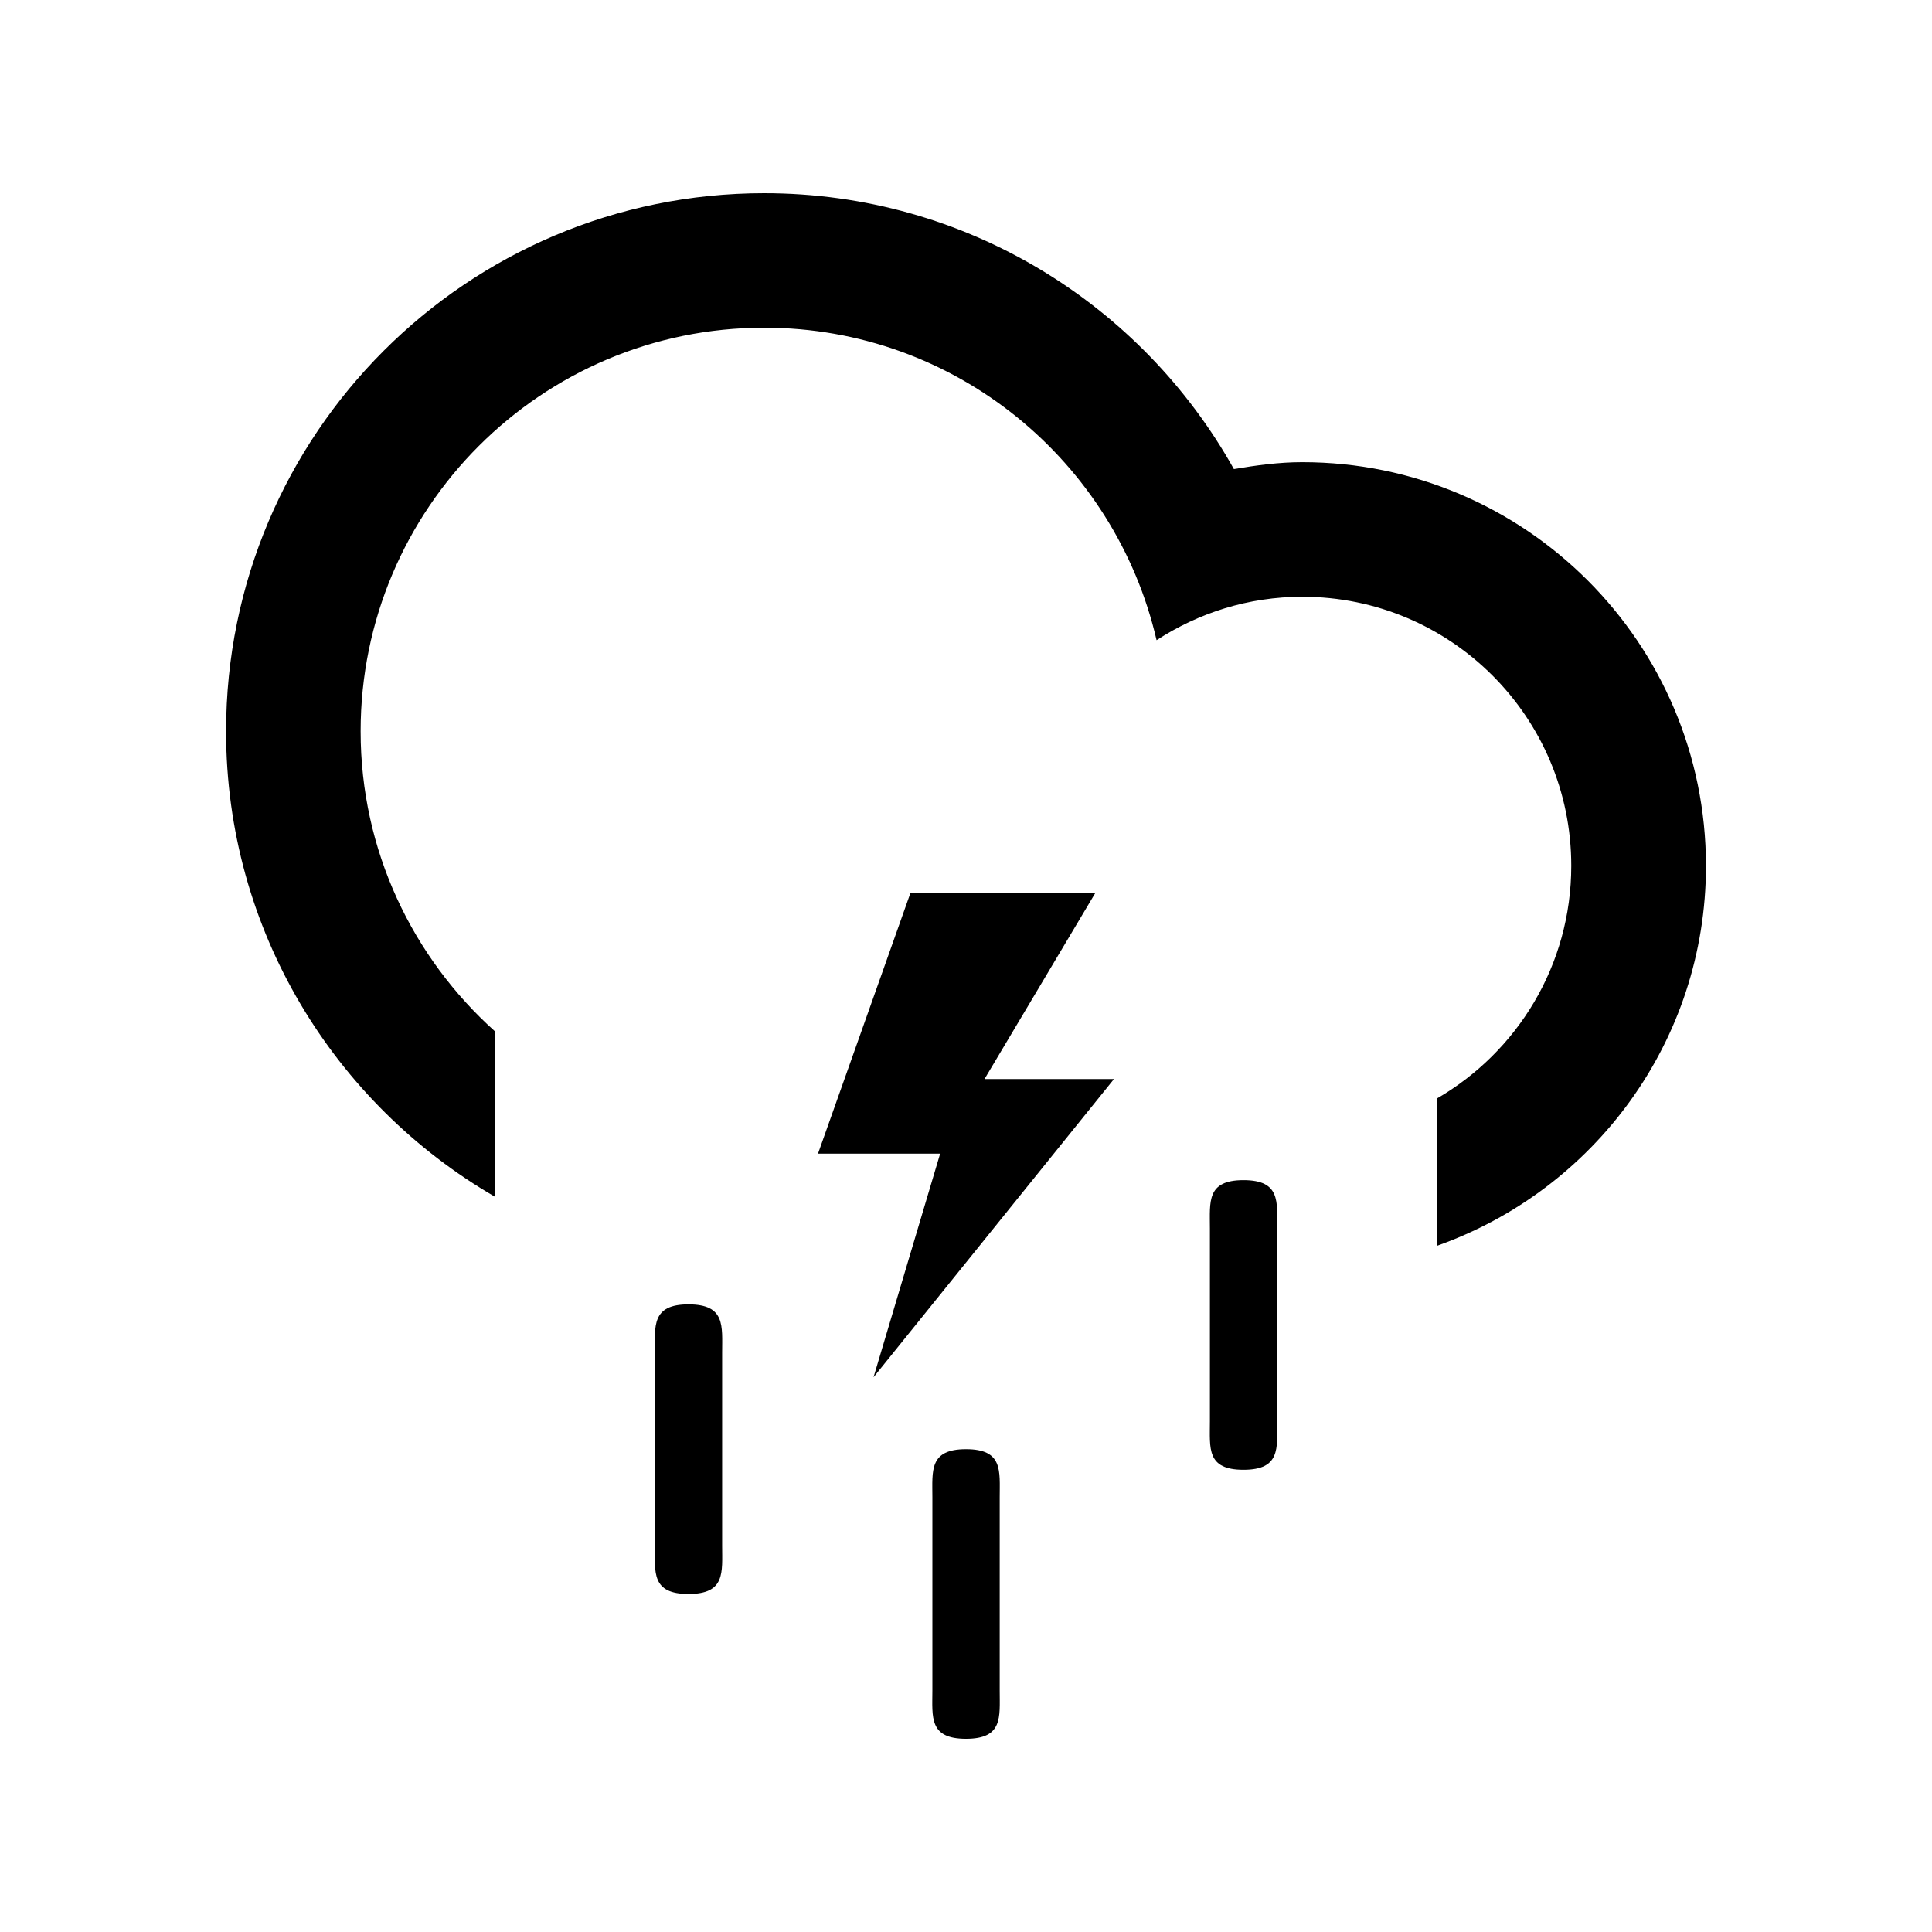 <?xml version="1.0" encoding="utf-8"?>
<!-- Generator: Adobe Illustrator 16.0.0, SVG Export Plug-In . SVG Version: 6.00 Build 0)  -->
<!DOCTYPE svg PUBLIC "-//W3C//DTD SVG 1.1//EN" "http://www.w3.org/Graphics/SVG/1.1/DTD/svg11.dtd">
<svg version="1.1" id="Layer_1" xmlns="http://www.w3.org/2000/svg" xmlns:xlink="http://www.w3.org/1999/xlink" x="0px" y="0px"
	 width="50px" height="50px" viewBox="25 25 50 50" enable-background="new 25 25 50 50" xml:space="preserve">
<polygon points="53.351,48.103 48.565,48.103 46.17,54.856 49.331,54.856 47.607,60.643 53.83,52.925 50.479,52.925 "/>
<path d="M57.181,63.038c0.961,0,0.872-0.56,0.872-1.248v-4.999c0-0.69,0.089-1.249-0.872-1.249c-0.959,0-0.869,0.559-0.869,1.249
	v4.999C56.312,62.479,56.22,63.038,57.181,63.038z"/>
<path display="none" d="M56.852,82.818c1.004,0,0.91-0.813,0.91-1.815V73.73c0-1.002,0.094-1.817-0.91-1.817
	c-1.002,0-0.908,0.815-0.908,1.817v7.272C55.943,82.007,55.848,82.818,56.852,82.818z"/>
<path display="none" d="M42.201,75.547c1.004,0,0.91-0.812,0.91-1.814v-7.273c0-1.004,0.094-1.818-0.91-1.818
	c-1.002,0-0.908,0.814-0.908,1.818v7.273C41.292,74.732,41.197,75.547,42.201,75.547z"/>
<path display="none" d="M42.201,82.818c1.004,0,0.91-0.813,0.91-1.815V73.73c0-1.002,0.094-1.817-0.91-1.817
	c-1.002,0-0.908,0.815-0.908,1.817v7.272C41.292,82.007,41.197,82.818,42.201,82.818z"/>
<path d="M42.818,66.252c0.961,0,0.871-0.559,0.871-1.247v-4.998c0-0.69,0.09-1.25-0.871-1.25c-0.958,0-0.87,0.56-0.87,1.25v4.998
	C41.949,65.693,41.857,66.252,42.818,66.252z"/>
<path d="M50,70c0.961,0,0.872-0.56,0.872-1.247v-4.999c0-0.69,0.09-1.249-0.872-1.249c-0.959,0-0.87,0.559-0.87,1.249v4.999
	C49.129,69.44,49.039,70,50,70z"/>
<path display="none" d="M60,41.642c-0.695,0-1.369,0.091-2.033,0.205c-2.736-4.892-7.961-8.204-13.965-8.204
	c-8.835,0-15.998,7.164-15.998,15.999c0,7.184,4.735,13.26,11.255,15.282l1.349-3.777c-4.972-1.465-8.604-6.058-8.604-11.502
	c0-6.628,5.372-12,11.998-12c5.691,0,10.434,3.974,11.665,9.29c1.25-0.81,2.731-1.29,4.333-1.29c4.418,0,7.999,3.58,7.999,7.999
	c0,3.534-2.296,6.53-5.478,7.588l-3.584,4.412c0.412,0,0.78,0,1.062,0c6.627,0,12-5.373,12-12
	C71.999,47.013,66.627,41.642,60,41.642z"/>
<path d="M58.703,36.961c-0.606,0-1.191,0.081-1.77,0.179C54.554,32.882,50.002,30,44.777,30c-7.691,0-13.926,6.235-13.926,13.926
	c0,5.151,2.805,9.638,6.962,12.048v-4.28c-2.132-1.912-3.48-4.68-3.48-7.768c0-5.767,4.677-10.445,10.444-10.445
	c4.954,0,9.084,3.459,10.155,8.087c1.088-0.706,2.375-1.124,3.771-1.124c3.848,0,6.961,3.117,6.961,6.962
	c0,2.576-1.4,4.82-3.479,6.024v3.812c4.056-1.433,6.965-5.288,6.965-9.835C69.148,41.639,64.472,36.961,58.703,36.961z"/>
</svg>
